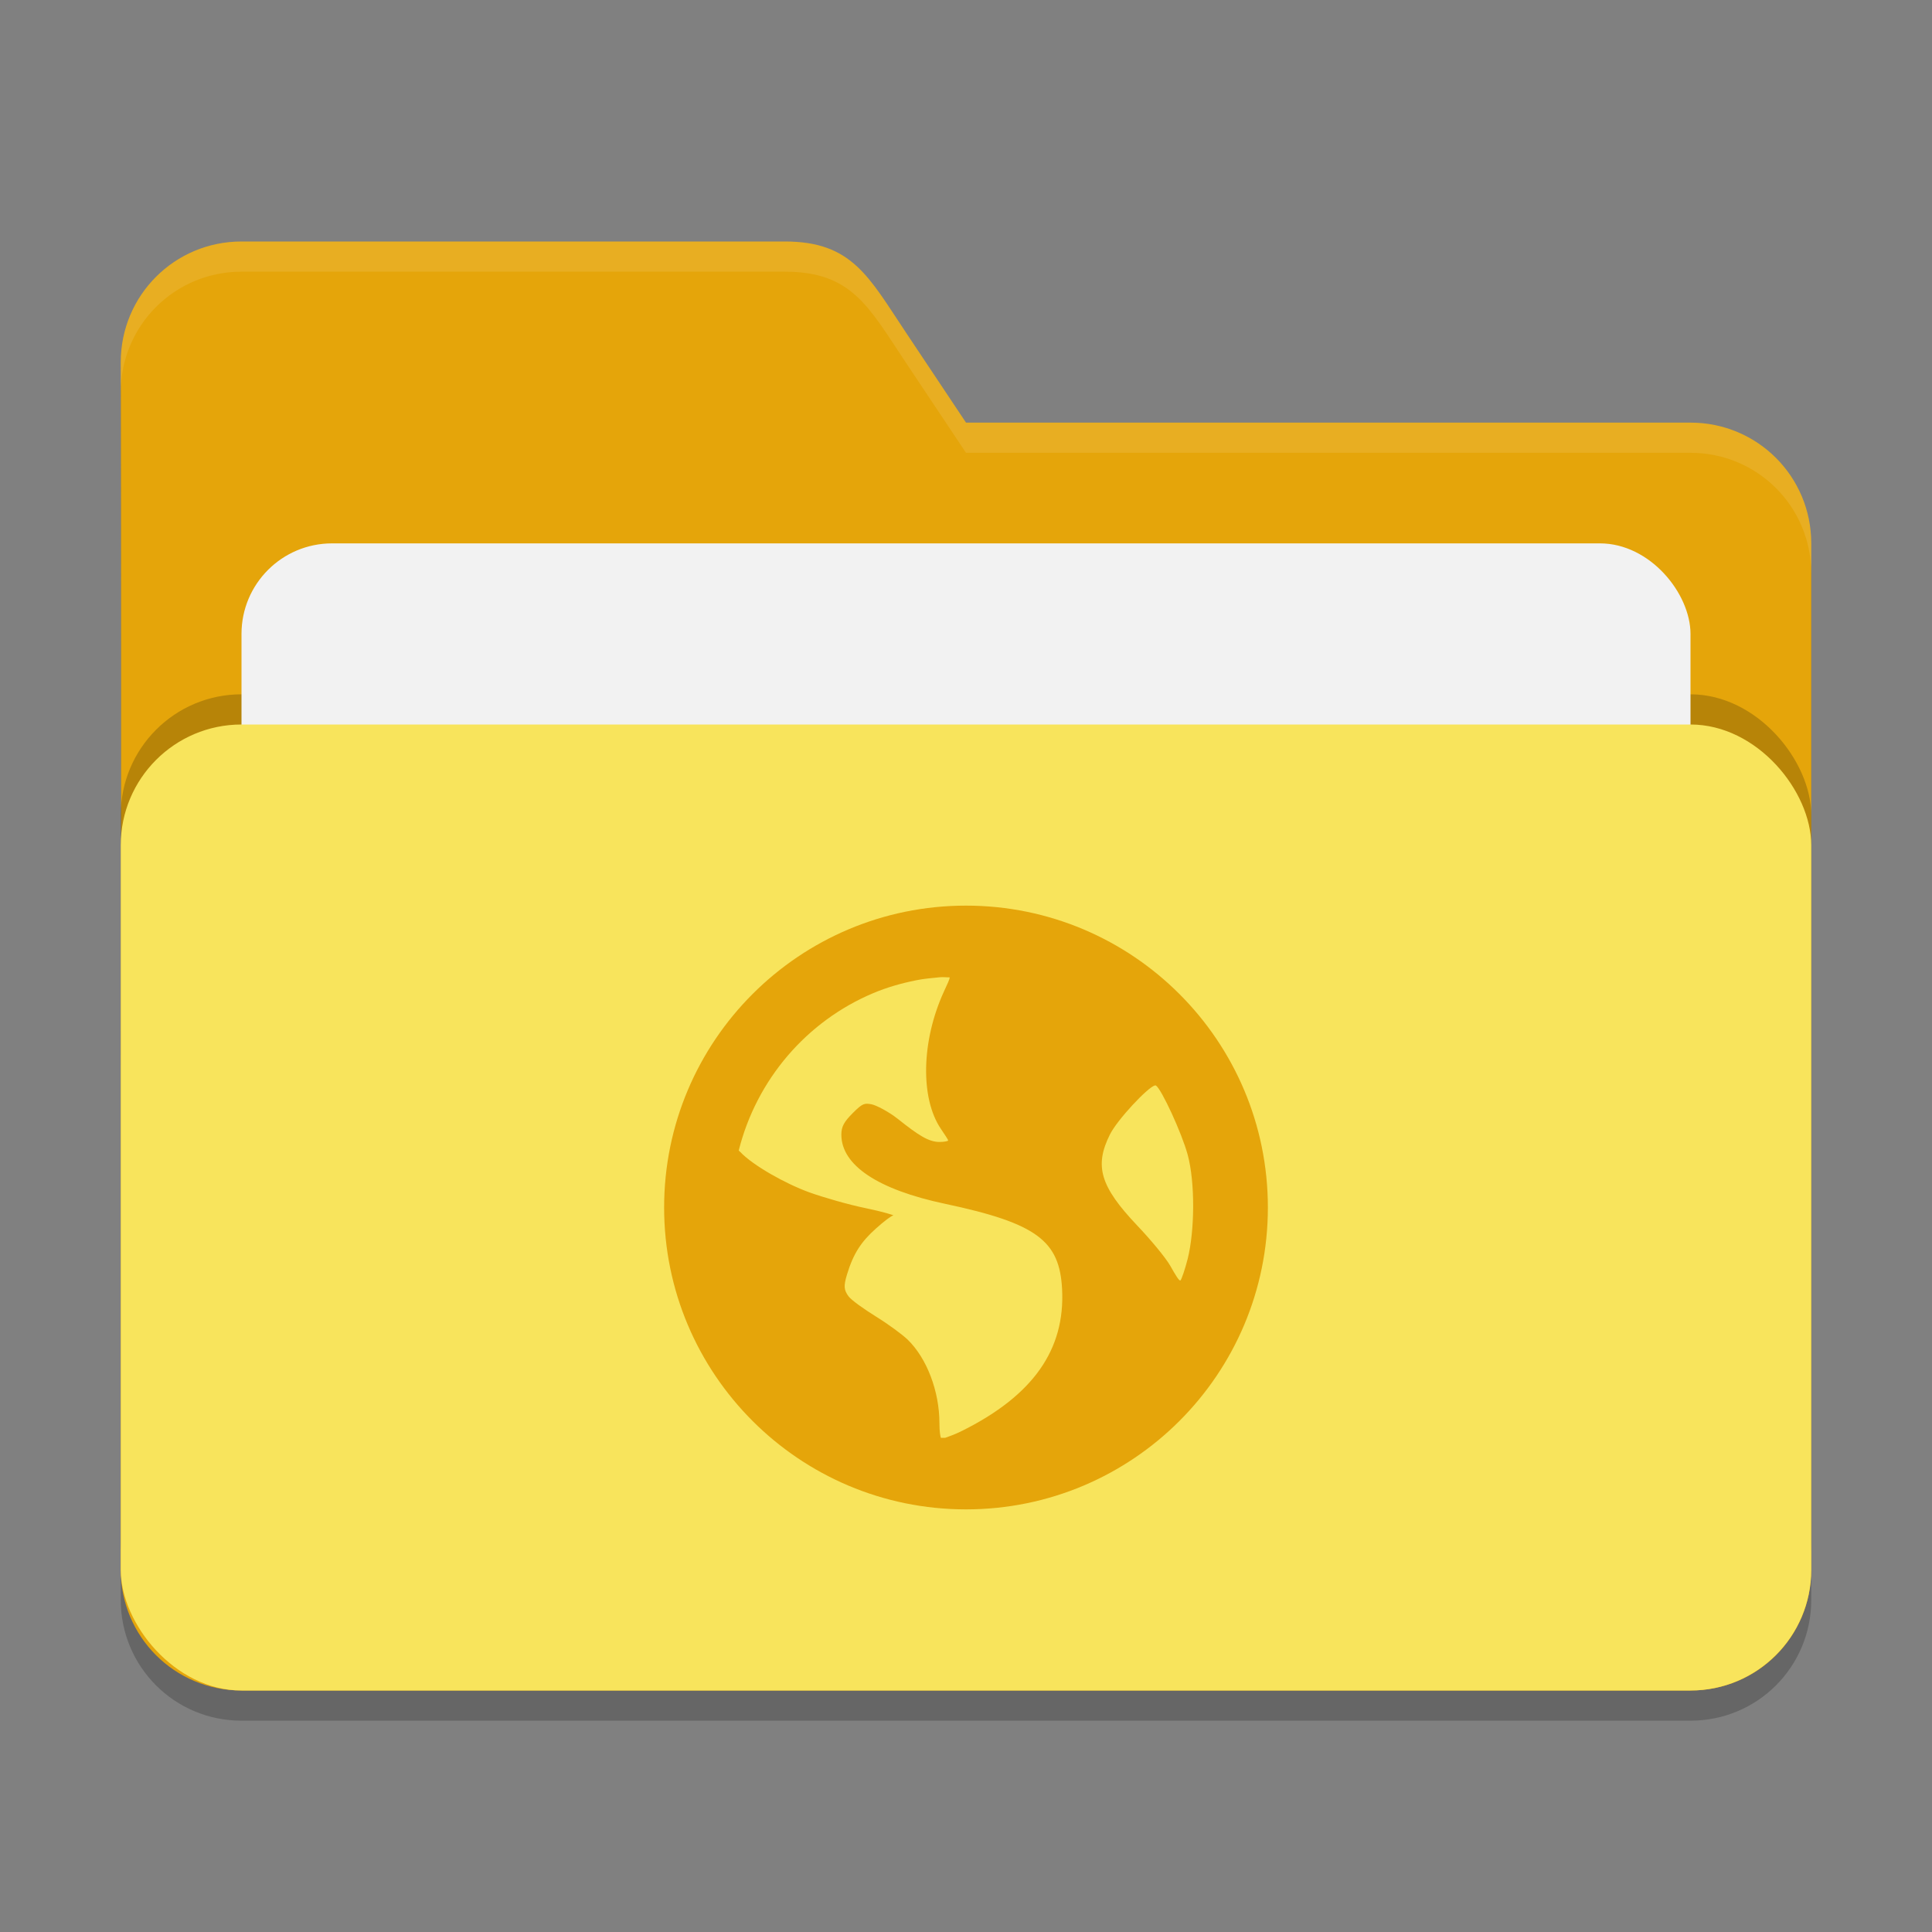 <?xml version="1.0" encoding="UTF-8" standalone="no"?>
<!-- Created with Inkscape (http://www.inkscape.org/) -->

<svg
   width="64"
   height="64"
   viewBox="0 0 64 64"
   version="1.1"
   id="svg5"
   inkscape:version="1.3 (0e150ed6c4, 2023-07-21)"
   sodipodi:docname="folder-yellow-network.svg"
   xmlns:inkscape="http://www.inkscape.org/namespaces/inkscape"
   xmlns:sodipodi="http://sodipodi.sourceforge.net/DTD/sodipodi-0.dtd"
   xmlns="http://www.w3.org/2000/svg"
   xmlns:svg="http://www.w3.org/2000/svg">
  <rect x="0" y="0" width="64" height="64" fill="#808080" stroke="none"/>
  <sodipodi:namedview
     id="namedview7"
     pagecolor="#ffffff"
     bordercolor="#000000"
     borderopacity="0.25"
     inkscape:showpageshadow="2"
     inkscape:pageopacity="0.0"
     inkscape:pagecheckerboard="0"
     inkscape:deskcolor="#d1d1d1"
     inkscape:document-units="px"
     showgrid="false"
     inkscape:zoom="12.96875"
     inkscape:cx="32.115663"
     inkscape:cy="31.961446"
     inkscape:window-width="1850"
     inkscape:window-height="1011"
     inkscape:window-x="70"
     inkscape:window-y="32"
     inkscape:window-maximized="1"
     inkscape:current-layer="svg5" />
  <defs
     id="defs2" />
  <path
     d="m 8,9 c -2.216,0 -4,1.784 -4,4 0.026,13.307 0,26.638 0,40 0,2.216 1.784,4 4,4 h 48 c 2.216,0 4,-1.784 4,-4 V 19 c 0,-2.216 -1.784,-4 -4,-4 H 32 L 30,12 C 28.771,10.156 28.216,9 26,9 Z"
     style="opacity:0.2;fill:#000000;fill-opacity:1;stroke-width:4;stroke-linecap:square"
     id="path2595" />
  <path
     d="m 8,8 c -2.216,0 -4,1.784 -4,4 0.026,13.307 0,26.638 0,40 0,2.216 1.784,4 4,4 h 48 c 2.216,0 4,-1.784 4,-4 V 18 c 0,-2.216 -1.784,-4 -4,-4 H 32 L 30,11 C 28.771,9.156 28.216,8 26,8 Z"
     style="fill:#e5a50a;fill-opacity:1;stroke-width:4;stroke-linecap:square"
     id="path2567" />
  <path
     d="M 8,8 C 5.784,8 4,9.784 4,12 4.001,12.33 3.999,12.66 4,12.99 4.005,10.779 5.787,9 8,9 h 18 c 2.216,0 2.771,1.156 4,3 l 2,3 h 24 c 2.216,0 4,1.784 4,4 v -1 c 0,-2.216 -1.784,-4 -4,-4 H 32 L 30,11 C 28.771,9.156 28.216,8 26,8 Z"
     style="fill:#ffffff;fill-opacity:1;stroke-width:4;stroke-linecap:square;opacity:0.1"
     id="path2855" />
  <rect
     style="opacity:0.2;fill:#000000;fill-opacity:1;stroke-width:4;stroke-linecap:square"
     id="rect2667"
     width="56"
     height="32"
     x="4"
     y="23"
     ry="4" />
  <rect
     style="opacity:1;fill:#f2f2f2;fill-opacity:1;stroke-width:4;stroke-linecap:square"
     id="rect3435"
     width="48"
     height="25"
     x="8"
     y="18"
     ry="3" />
  <rect
     style="opacity:1;fill:#f8e45c;fill-opacity:1;stroke-width:4;stroke-linecap:square"
     id="rect2727"
     width="56"
     height="32"
     x="4"
     y="24"
     ry="4" />
  <path
     id="path1"
     style="opacity:1;fill:#e5a50a;stroke-width:1.667"
     d="m 32,30 c -5.522,0 -10,4.478 -10,10 0,5.522 4.478,10 10,10 5.522,0 10,-4.478 10,-10 0,-5.522 -4.478,-10 -10,-10 z m -0.711,2.371 c 0.058,0.002 0.117,0.007 0.168,0.004 0.013,0.049 -0.076,0.222 -0.191,0.477 -0.743,1.624 -0.787,3.525 -0.098,4.543 0.124,0.184 0.242,0.361 0.242,0.383 0,0.024 -0.137,0.051 -0.289,0.051 -0.358,0 -0.697,-0.221 -1.387,-0.77 -0.308,-0.242 -0.705,-0.444 -0.859,-0.477 -0.244,-0.047 -0.308,-0.028 -0.621,0.285 -0.293,0.293 -0.383,0.451 -0.383,0.719 0,1.013 1.203,1.82 3.441,2.293 3.04,0.645 3.788,1.226 3.871,2.824 0.105,2.005 -0.96,3.518 -3.297,4.688 -0.278,0.139 -0.456,0.193 -0.574,0.238 -0.051,-0.004 -0.093,0.006 -0.145,0 -0.019,-0.06 -0.047,-0.208 -0.047,-0.48 0,-1.065 -0.419,-2.157 -1.051,-2.77 -0.169,-0.165 -0.644,-0.515 -1.051,-0.766 -0.407,-0.253 -0.82,-0.548 -0.91,-0.672 -0.152,-0.208 -0.166,-0.335 -0.051,-0.719 0.212,-0.698 0.468,-1.086 0.961,-1.527 0.257,-0.231 0.512,-0.425 0.57,-0.43 0.056,-0.004 -0.328,-0.122 -0.906,-0.242 -0.581,-0.118 -1.428,-0.365 -1.867,-0.523 -0.801,-0.289 -1.882,-0.901 -2.293,-1.34 -0.017,-0.019 -0.036,-0.032 -0.051,-0.047 0.591,-2.354 2.251,-4.283 4.449,-5.211 0.461,-0.195 0.932,-0.329 1.434,-0.43 0.248,-0.051 0.509,-0.072 0.766,-0.098 0.051,-0.005 0.11,-0.006 0.168,-0.004 z m 6.969,3.586 c 0.016,-0.004 0.026,-0.001 0.035,0.004 0.18,0.111 0.858,1.577 1.051,2.293 0.251,0.925 0.231,2.528 0,3.445 -0.088,0.351 -0.202,0.674 -0.238,0.715 -0.039,0.041 -0.175,-0.192 -0.336,-0.477 -0.161,-0.285 -0.671,-0.89 -1.098,-1.34 -1.232,-1.298 -1.423,-1.975 -0.906,-3.012 0.243,-0.49 1.252,-1.567 1.492,-1.629 z" />
</svg>
